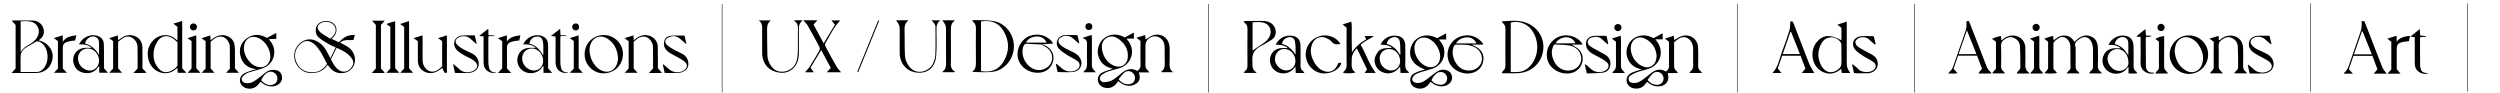 <svg id="Layer_1" data-name="Layer 1" xmlns="http://www.w3.org/2000/svg" viewBox="0 0 15954.77 593.07"><defs><style>.cls-1{fill:none;stroke:#000;stroke-miterlimit:10;stroke-width:3.38px;}</style></defs><path d="M11785.81,137.91V389.6c0,39.8,0,39.8,21.68,76.23H11754c-1.07-7.73-2.2-16-3.69-26.83-28.25,24.15-58.5,37.05-94.87,28-25-6.19-45.74-18.64-61.86-38.72-36.4-45.35-36-116.32,1-160.18,39.43-46.78,85.57-50.33,156.28-11.36.38-4,1-7.46,1-10.95.09-22.84.05-45.68.05-67.95L11726,157Zm-34,211.75c0-20.4.3-40.8-.19-61.19-.14-5.87-1-12.72-4.15-17.38-29.52-43.78-92.11-43.52-119.92.81-27.71,44.17-30.23,91.14-8.78,138.11,26,57,77.8,67.13,121.21,24.5,6.27-6.16,10.55-16.68,11.31-25.56C11753,389.32,11751.85,369.44,11751.85,349.66Z"/><path d="M11578.75,466h-80.52l23.79-28.14c-10.07-26.76-20.45-54.29-30.87-82h-117.6c-9.24,26.74-18.64,53.93-28.08,81.27l24,28.57h-57.92c37.83-39,43.38-89.69,60.83-135.17q26.25-68.46,48-138.61c5.11-16.57,3.51-35.2,5-52.8,14.45-7.71,17.87,2.2,21.57,11.76q33.9,87.44,67.83,174.87c11,28.27,20.9,57,33.18,84.7C11556.25,429.32,11567.86,446.69,11578.75,466Zm-148-261.83-4.61-.66c-16.1,46.78-32.19,93.56-48.71,141.56h109.48C11467.62,296.79,11449.16,250.49,11430.71,204.19Z"/><path d="M11958.22,231.14c3.84,16.1,7.9,33.16,12,50.22q-2.35,1.72-4.7,3.46c-11.21-9.72-23.13-18.73-33.46-29.29-18.91-19.34-41.91-21.84-65.31-14.13-10.39,3.43-22.76,13.61-25.6,23.25-2.46,8.33,4.61,23.42,12.25,29.89,14.41,12.2,32.11,20.61,48.72,30.1,18.77,10.73,39.18,19.12,56.47,31.79,23,16.89,30.5,46.93,21.61,71.66-8.1,22.52-32.25,38.71-60.24,39.28-26.09.54-52.2.16-78.31.08-2.43,0-4.86-.71-9.71-1.48-3.87-17.09-7.87-34.77-11.87-52.46l4.54-3.22c12.23,10.6,25.76,20,36.39,32,17.34,19.56,65,22.93,89.07,8.85,24.38-14.28,28.26-38.87,5.62-55.73-20.18-15-44.41-24.54-65.47-38.56-18.81-12.52-39.41-25.08-52.71-42.55-25.8-33.89-7.44-76.82,34.75-82.52C11899.5,228.14,11927.7,231.14,11958.22,231.14Z"/><path d="M13414.68,468.62H13334c.45-9.17,7.1-13.62,12.29-18,9-7.63,11.35-16.54,11.17-27.87-.57-35.33,0-70.67-.28-106-.14-19.39-2.84-38.33-13.35-55.3-15.88-25.66-41.57-31.92-67.15-16.14-5.8,3.58-11.08,8-16.54,12.1-13.38,10.11-21.36,21.87-14.74,39.76,2.06,5.54,1.13,12.26,1.15,18.45.08,34.1.63,68.21-.22,102.29-.39,15.16,1.73,28,14.73,37.6,3.73,2.75,6.2,7.2,10.82,12.76h-83.67c7.27-8.2,12.1-14.32,17.64-19.7,5.2-5,8.22-10.4,8.13-17.88-.52-44.62-.44-89.26-1.33-133.87-.36-17.87-6.92-33.95-20-46.7-15.16-14.71-32.7-18.19-51.17-8.27-10.77,5.78-20.58,13.83-29.6,22.17-4,3.66-6.9,10.55-6.95,16-.52,50.22-.2,100.44-.44,150.66,0,7.48,2.45,12.91,7.86,17.89s9.85,10.68,15.2,16.58c-14.2,5.11-58.42,5.84-80.34,1.31,6.17-6.74,11.86-12.14,16.5-18.32,3.16-4.21,6.85-9.51,6.89-14.35.48-55.75.3-111.51.3-167.47l-24.2-19a302.49,302.49,0,0,1,56-17.88c1.17,9.76,2.14,17.84,3.46,28.83,21.49-19.11,43.12-32.92,71.27-31.4s47.56,15.74,61,40.83c8.41-7.47,15.44-14.33,23.1-20.4,24-19,51-26.82,80.31-15.71,33.43,12.65,45.49,40.74,46.48,73.83q1.65,54.83.05,109.72c-.49,17.27,2.28,31.69,17,42.37C13408.13,459.53,13410,462.91,13414.68,468.62Z"/><path d="M12796.08,468.56h-81c1.42-9.44,9.2-13.2,14.17-18.78,4.56-5.14,9-9.59,8.93-17.44-.28-55.1-.15-110.19-.15-166.17l-25.88-18.77c19.78-7.67,37.16-14.54,57.49-17.5,1,9.51,1.89,17.3,3,27.76,7.8-5.65,14-10.39,20.48-14.79,24.76-16.88,51.86-20.63,80-11.52,31.38,10.14,51.69,39,52.39,74,.72,36.53.95,73.1-.05,109.62-.48,17.17,2.06,31.68,16.75,42.37,2.82,2.06,4.68,5.42,9.54,11.24-15.61.28-28.16.59-40.71.7-13,.11-26,0-40.26,0,1.93-10.66,10.1-15,14.89-21.68,3.43-4.78,8.06-10.44,8-15.69-.11-45.78.19-91.64-2.41-137.32-1.68-29.54-23.13-50.15-51-56.76-11.84-2.8-22.12.2-32.41,4.79-4.5,2-8.62,4.89-12.88,7.41-17.35,10.27-25.53,23.66-24.4,45.5,2.13,41.39,1.24,83,.28,124.46-.35,14.86,3,26.45,14.83,35.66C12789,458.17,12791.05,462.14,12796.08,468.56Z"/><path d="M13534.67,308.37c-23.86-21.39-49.94-22.16-78.34-21.65,10.31-23.12,25.42-38,45-48.2,21.65-11.28,44.85-14.57,68.71-8.62,24.79,6.17,39.59,22.27,43.78,47.42a177.7,177.7,0,0,1,2.5,27.62c.27,38.4.55,76.8-.12,115.18-.24,13.8,1.79,25.44,13.62,34.2,3.69,2.74,6,7.29,10.52,12.95-19.77,3.4-37.13,2-56.4,1.37V428.87l-3-.81c-2,2.64-4,5.26-6,7.92-24.91,33.51-72.46,44.19-110.52,24.8-37.51-19.12-55.49-60.3-41.83-100.62,10.22-30.17,33-47.69,64.73-51.5C13501.94,306.92,13516.89,308.37,13534.67,308.37Zm48.92,92.36c-1.31-34.07-9.9-54.86-28-70.78-37.74-33.21-94.94-14.38-104.42,34-6,30.51,17.58,73.21,51.89,84.64C13548,463.53,13585.49,429.25,13583.59,400.73Zm-1-47.27c0-30,1-55.91-.29-81.73-1-21.35-16.73-35.5-35.88-35.41-25.15.11-46.25,19.11-49.91,45.09C13535.32,290.79,13560.54,316.91,13582.58,353.46Z"/><path d="M14341.34,468h-84.27c7.72-8.47,13.41-13.93,18.12-20.13,3.57-4.7,8.38-10.35,8.37-15.57-.11-45.8.18-91.68-2.44-137.37-1.7-29.6-23.21-50.38-50.92-57-11.86-2.86-22.3,0-32.44,4.72-7.24,3.38-13.79,8.29-20.47,12.79-12.68,8.55-18.44,19.53-18,35.8,1.18,43.35.84,86.75.13,130.11-.21,12.78,2.68,22.74,12.71,30.94,4.58,3.73,8,8.9,13.92,15.76h-81.24c1.75-9.56,11-13,15.33-20,3.1-5,7.31-10.59,7.37-16,.54-55.1.33-110.21.33-165.47l-26.84-20,57-17.91c1.05,10.38,1.84,18.18,2.7,26.62,7.49,1.53,11.1-4.48,15.64-7.91,14.15-10.72,29.53-18.32,47.46-20,52.83-4.88,90.8,28.47,91.7,81.32.61,35.93,1,71.91-.2,107.81-.54,16.72,2.57,30.29,16.42,40.58C14334.55,459.27,14336.55,462.51,14341.34,468Z"/><path d="M13968.93,226.37c56.74-3.06,123.37,45.83,123.14,122.55-.19,68.25-54.82,123.26-123.41,122.81-69.47-.46-122.19-59.17-122.18-122.26C13846.5,278.37,13907.32,223.39,13968.93,226.37Zm-90.7,102.91c2.09,10.2,3.75,26.4,8.82,41.46,11,32.5,29.85,59.79,60.09,77.69,29.93,17.72,58.66,16.28,83.28-3.72,15.19-12.35,22.15-29.43,26.37-47.86,7.58-33.09-.17-64-15.26-93.17-14.9-28.8-36.35-51.68-68.11-62.61-31.28-10.76-61.08-.06-79.35,27.59C13883.06,285.33,13880.45,304.22,13878.23,329.28Z"/><path d="M12549.83,134.61h15.9c11.45,29.13,22.84,57.85,34,86.65,25.58,65.82,51.23,131.61,76.45,197.56,5.41,14.13,11.86,27.09,23.75,37,3.15,2.62,5.26,6.45,10.36,12.89-16.53.25-29.78.52-43,.62-13,.1-26,0-40.12,0,3-14.08,16.18-18.67,21.51-31l-31-83h-121.55l-28.59,84c8.86,9.68,16.23,17.75,25.47,27.86-20.59,3.77-38.13,1.76-60.06,1.81,6.54-7.74,10.17-13.23,15-17.43,8.75-7.69,13.48-17.31,17.2-28.06,26.74-77.27,53.9-154.39,80.51-231.69,2.76-8,3.44-16.94,4-25.5C12550.35,156.5,12549.83,146.61,12549.83,134.61Zm63.9,210.85-61.11-152.28c-18.46,53.12-35.44,102-52.89,152.28Z"/><path d="M14357,469.32c-4.24-19.43-8-36.77-11.81-54.1l3.24-2.44c9.21,7.54,18.45,15,27.62,22.63,7.65,6.32,14.27,14.84,23,18.72,26.2,11.66,53.41,12.84,79-1.63s27.28-40.61,3.39-59.15c-14.08-10.93-30.69-18.67-46.31-27.6-17.21-9.84-35.56-18-51.65-29.41-19.35-13.7-32.78-32.06-31.47-57.79,1.07-20.9,12.94-38,33-45.07,7.55-2.67,15.62-5.14,23.51-5.36,24.2-.69,48.42-.25,75.08-.25,4.28,18,8.45,35.52,12.63,53.06l-3.81,2.12c-12.42-10.9-24.93-21.73-37.26-32.74-19.4-17.33-49.84-21-73-8.61-21.51,11.52-25.05,30.78-9,48.95,14,15.83,32.79,24.26,51.3,33.12,15.13,7.23,30.85,13.41,45.34,21.73,18.85,10.81,32.89,26.06,38.17,48.18,6.89,28.89-5.23,55.55-32.38,67.59-8.41,3.73-17.74,7-26.79,7.4-23.61,1.12-47.29.56-70.95.65C14371.64,469.35,14365.49,469.32,14357,469.32Z"/><path d="M13661.11,235.87l-27.25-1.9c18.1-18.86,37.52-31.48,58.37-48.68,1.08,15.24,1.93,27.18,2.93,41.12l35.92,2.18c-10.24,10.31-23.22,3.33-35.37,8.6-.5,3.29-1.66,7.38-1.65,11.46q.24,83.68.82,167.37a76.27,76.27,0,0,0,1.22,14.81c4.74,23,18.34,33.24,42.29,32.45,2.27-.08,4.56.54,10.19,1.26-4.47,2.88-6.13,4.81-8,5-40.4,4.56-81.32-21.11-79.81-69.2,1.49-47.69.32-95.47.32-143.2Z"/><path d="M12955.28,246.07l58.64-18.73c.41,9,1,15.51,1,22,.07,56.32.41,112.64-.21,169-.17,15,1.37,28.05,14.72,37.46,3.23,2.28,5.14,6.42,10,12.77-28.58,1.36-53.88.75-79.18.55l-1.92-3.77c5.22-5.72,11-11.05,15.49-17.29,3.38-4.71,7.19-10.57,7.24-15.95.48-53.83.22-107.67.11-161.51,0-1.8-.73-3.59-1.26-6Z"/><path d="M13776.85,264.36c-3.35-2.5-6.77-5.08-10.24-7.61s-6.93-5-10.55-7.58c9.94-8.59,30.06-15.74,55.45-19.44v20c0,56.32.43,112.65-.3,169-.19,14.56,2,26.62,14.09,35.9,3.74,2.86,6.25,7.31,11.7,13.92-28.55,1.49-54.08.65-80.5.55.11-9.59,7.41-13.22,12.13-18.08,5.9-6.05,9.64-12.1,9.58-21.06-.33-52.6-.17-105.21-.25-157.81C13778,269.71,13777.29,267.29,13776.85,264.36Z"/><path d="M12994.2,152.22a22.61,22.61,0,0,1,22.85,23.71c-.4,12.64-10,21.94-22.57,22-13.48,0-23.33-10.07-22.9-23.48A22.85,22.85,0,0,1,12994.2,152.22Z"/><path d="M13814.49,175.54a22.79,22.79,0,0,1-24.18,22.37c-12.62-.71-21.37-10.28-21.19-23.18a22.52,22.52,0,0,1,23.95-22.44A22.78,22.78,0,0,1,13814.49,175.54Z"/><path d="M14990.06,441.75l26.34,28.47H14959c.92-2.85.94-5.82,2.39-6.94,19.88-15.4,26.32-38.17,34-60.37,23.66-68.41,47.74-136.68,71.05-205.21,3.5-10.31,4.33-21.68,5.3-32.65.86-9.69.18-19.52.18-30.34h17c13.82,35.13,27.56,69.56,40.93,104.14,24.55,63.47,48.24,127.28,73.77,190.35,5.79,14.3,17.63,26.17,27.87,40.85h-82.68l23.92-28-32.25-85.53h-120.88C15009.71,385,15000.06,412.85,14990.06,441.75Zm146.9-94.87-59-146.51-4.42.44c-16.72,48-33.44,95.95-50.9,146.07Z"/><path d="M15261.16,266.65l-25.42-19.92,59.29-18.58v37.9c22-27.55,51.07-34.39,85.63-36.73-2.73,12.75-5,23.15-7.15,33.45-14.58,2-27.55,3.07-40.21,5.65-28.46,5.81-37.64,17.32-37.66,45.83q0,61.2.15,122.4a51.83,51.83,0,0,0,.85,6.35c6.73,7.77,13.9,16,23.46,27.09h-83.25l24.31-27Z"/><path d="M15410.76,237.19l-28.07-3.49,60-48.36c1.13,16.37,2,28.25,2.87,41.54l36.16,3.06-.06,4.64-35.14,1.95c-.77,4.77-2.17,9.4-2.16,14,0,54.45.17,108.9.68,163.34a92.75,92.75,0,0,0,3.59,23.72c5.36,19.29,14.58,26.34,34.34,27.9,3.87.31,7.7,1.17,13.86,2.14-30.59,13.14-73.41-8-82.27-38.88-2.68-9.35-3.53-19.48-3.6-29.27-.36-47-.16-94.05-.17-141.07Z"/><path d="M2091.44,414.09c-5.06,5.84-8.79,9.89-12.22,14.18-31.73,39.57-101.26,48.35-142,25.93-75.91-41.77-79.2-143.47-10.39-187.44,31.17-19.91,63.26-20.19,95.64-3.37,27.36,14.22,47,36.31,61.88,62.81,7.84,14,15,28.36,24,45.49,12-24.19,22.76-46,34.18-69-14.87-6.9-28.84-12.16-41.56-19.56-20.86-12.15-42-24.34-61-39-18.66-14.37-27.71-34.72-24.22-59.12.09-.61.1-1.24.19-1.85,3.39-23.88,21.71-41.69,48.73-47.38,30.49-6.41,62.45,5.44,75.71,28.09,11.64,19.87,8.12,48.14-8.61,67.55-4.4,5.1-9.27,9.81-15.75,16.62,8.78,4.05,16.33,7.59,23.93,11,7.33,3.3,14.72,6.48,23.35,10.26,19.6-20,40.46-38.67,69.3-43.89,9.55-1.73,19.43-1.67,31.88-2.64-3.43,12.67-6.07,22.43-8.61,31.83-28.82,4.52-59.1-6.12-85.08,17,15.5,8.58,29,15.75,42.24,23.46,21.58,12.59,37.82,29.76,46.56,53.65C2279,402,2249.4,456.16,2195.19,465.2c-37.05,6.18-67.44-5.66-90.93-34.88C2100.4,425.52,2096.62,420.65,2091.44,414.09Zm-4.14-6.2c-11.66-22-22-42.49-33.2-62.4a345.52,345.52,0,0,0-24.22-37.35c-12-15.93-25.83-30.19-44-39.46-16.44-8.41-32.82-10-49.85-.75-42.51,23.08-63.06,70.88-48.6,116.85,13.79,43.83,44.77,70.32,90,75.56C2023.54,465.69,2061.29,448.13,2087.3,407.89Zm24.52-29.64c10.58,22.14,22.26,42.45,39.19,59.28,29.9,29.71,70.1,25.41,94-9.69,11.65-17.13,13.13-34.91,1.6-52.15-23.7-35.47-59.93-53.64-98.41-70.66ZM2108.17,247c9.23-9.63,17.38-16.46,23.43-24.79C2147,201,2145.14,174.92,2128,157.7c-22.73-22.91-64-25-88.72-4.41-13.36,11.09-16.07,25-6,39.26,5.62,7.94,12.63,15.59,20.62,21.06C2070.73,225.09,2088.57,235,2108.17,247Z"/><path d="M1662.86,521.46c-7.31,8.62-13.54,17.13-20.95,24.46a70.24,70.24,0,0,1-79.42,13.27c-38-18.18-42.39-65.87-7.1-88.66,13.77-8.89,30.5-13.44,46.16-19.2,9.68-3.56,19.9-5.69,33.88-9.57-53.89-7.37-87.71-34.37-100.13-82.15-11.7-45,.52-85.75,39-114.15,40.79-30.07,84.45-28.78,129.54-3.6l59.61-31.81V247.8l-47.79,2.1c4.33,5.78,6.68,9.21,9.31,12.41,47.52,57.84,26.24,143.67-43.49,171.57-22.41,9-46.33,14.17-69.5,21.28-11.89,3.65-24.44,6.23-35.23,12-10.62,5.68-21.57,13.21-28.48,22.72-12.28,16.9-3.94,34.9,16.53,39.5s39.81-.46,57.2-11.2c13.17-8.14,25.34-17.93,37.71-27.32,12.87-9.76,25.16-20.31,38.23-29.8,17.34-12.6,36.86-17.39,58.32-14.33,19.47,2.78,34.15,12.12,40.71,30.89,6.34,18.1,3.91,35.52-8.88,50.59s-29.7,22.43-49.21,23.07c-24.48.81-46.74-5.94-65.82-21.78C1669.84,526.8,1666.46,524.28,1662.86,521.46Zm62.19-160c-.18-51.34-34.79-102.52-80-120.63-37.88-15.2-73.88,2.18-85.11,41.08-16.54,57.35,30,133.78,88.73,145.67,26.76,5.42,51.08-4.3,64.85-26.12C1721.74,388.54,1725.51,374.35,1725.05,361.48Zm-57.87,150c13.91,19.59,38.17,32.36,59.12,31.73,22.74-.68,40-14,43.12-33.7,3-18.92-3.26-34.25-19.24-45.05-14.38-9.72-33.57-8.95-48.91,2.27C1685.37,478.4,1675,494.37,1667.18,511.52Z"/><path d="M73.17,465.89,99.63,437V159.46l-24.5-27.34c4.47-.71,6.72-1.38,9-1.38,41.08,0,82.17-.56,123.23.28,38.14.79,65.83,24.81,71.82,60.38,3.56,21.14-2.51,39.14-18,53.94-3.91,3.73-8.1,7.15-13.81,12.16,5.22,1.69,8.54,2.84,11.9,3.84,48.77,14.45,81.89,60.93,76.64,107.59-6.3,55.91-45.1,93.74-100.24,96.6-21.72,1.12-43.55.33-65.34.35C139.28,465.91,108.29,465.89,73.17,465.89Zm58.48-6.49c36.46,0,70.59.4,104.69-.17,17.23-.29,30.52-9.59,41.51-22.18,34.91-40,34.14-114-1.74-152.75-10.77-11.65-23.32-20.37-42-20.34-21.5,12.35-44.56,24.6-66.55,38.53-18.93,12-34.42,28.53-35.51,51.87C130.45,388.91,131.65,423.58,131.65,459.4Zm.2-323.09V331.88c15.71-24.8,36.59-37.89,58.23-50.18a184,184,0,0,0,21.52-14.78c15.58-12.12,27.05-27.37,33.13-46.23,11.28-35-9.3-72.85-44.79-81.59C178,133.7,155.68,134.73,131.85,136.31Z"/><path d="M1132.28,259V170.59l-26.23-19.31,56.76-17.85V435.74l26.38,28.71h-55c-.58-9.07-1.2-18.68-1.92-29.77-2.89,1.44-5.76,2.12-7.57,3.87C1066.48,495,967.45,464.08,947.3,378.7,936,331,946,287.55,983,252.69c30.66-28.93,91.48-44.39,137.82-3.18C1123.53,251.94,1126.44,254.16,1132.28,259Zm.29,10.66c-9.26-7.87-18-16.8-28.13-23.64-38.1-25.65-76.87-18.44-100.86,20.69-10.13,16.5-17.93,35.81-21.21,54.79-7.35,42.62,1.19,82.7,30.85,116.1,20.83,23.46,45.11,28.39,74.14,16.86A100.07,100.07,0,0,0,1132.57,419Z"/><path d="M1499.56,437l25.69,27.47h-82.42l24-26.35c0-49.51.88-97.77-.65-146-.36-11.44-7-23.89-13.85-33.69-18.43-26.27-49.8-32.35-77.46-15.66-11,6.66-20.55,15.79-30.63,23.7V437.26l25.22,27.31h-82.52c9-9.67,16.81-18.05,25.3-27.15V262.72L1286,244l56.12-18c.75,10.8,1.37,19.68,2.19,31.41,6.61-5.1,11.7-9.25,17-13.09,33.43-24.19,71.81-26.69,103-6.67,17,10.93,28.13,26.3,31.9,46a196.9,196.9,0,0,1,3.18,35.06C1499.79,358.34,1499.56,398,1499.56,437Z"/><path d="M4044.11,256.52c10.45-7.28,18.71-13.69,27.59-19.09,37.9-23.05,84.79-15.39,111,17.7a69.14,69.14,0,0,1,15.1,43.05c.49,37.17.55,74.34.76,111.51.05,8.64,0,17.28,0,26.1,8.14,9,15.95,17.67,26.42,29.26-28.47,1.5-53.74.69-83.89.69l26.67-28.89c0-16.65.06-35.18,0-53.7-.1-27.25-.21-54.51-.47-81.77-.15-16-5.41-30.35-15-43.11-18.9-25.08-48.54-31.55-76.2-16.52a91.59,91.59,0,0,0-13.88,9.34c-6.23,5.06-12,10.62-18.09,16V437.53c7.49,8,15.38,16.49,25.31,27.14h-82.63L4012,436.94V263.05l-26.12-19.37,56.61-17.89C4043.05,236.74,4043.5,245.23,4044.11,256.52Z"/><path d="M721.93,262.46,696.1,243.77l55.81-17.65c.79,10.58,1.44,19.35,2.28,30.64,5.71-4.14,10-7.12,14.19-10.3,22.77-17.42,48.07-26,76.83-20.56,38.65,7.3,63.06,36.88,63.8,78,.66,37.15.17,74.32.19,111.49v21l26.38,28.58c-28.54,1.6-54,.5-84,.84l26.56-29c0-45.54.68-91.32-.32-137.06-.43-19.66-8.51-37.27-23.77-50.88-18.53-16.51-42.13-20.75-63.85-8.81-13.35,7.33-24.94,17.82-36.37,26.19v170l25.22,28.12H697.38l24.55-27.14Z"/><path d="M584.72,305.49c-21.86-20-49.11-23.64-80.84-22,15-26.88,33.4-44.79,60.11-53.47,16.2-5.26,32.67-6.87,49.7-3.36,29.06,6,48.09,25.43,49,54.95,1.31,42.73.68,85.52.86,128.28,0,8.64,0,17.28,0,25.79l25.79,28.69H633.21V424.11l-3-.76q-4.28,5.59-8.55,11.19c-21.74,28.32-51.78,36-85,30.47-32.48-5.42-55.19-24.71-65.56-56.56-16.25-49.91,16.42-98.76,69-102.79C554.9,304.53,569.8,305.49,584.72,305.49Zm47.68,79a83.8,83.8,0,0,0-25.7-55.77c-20.49-19.82-51.22-24.44-75.89-11.89-23,11.71-36.63,38.55-32.07,65.58,5.14,30.4,22.32,52.11,51.33,63.22C591.6,461.51,632.39,432.88,632.4,384.47Zm-.46-34.34c0-26.44.71-52.91-.28-79.32-.54-14.65-6.17-28.38-21.07-34.46-16.1-6.57-32.14-3.68-45.71,6.67-11.27,8.6-19.7,19.84-21.31,35.34C584.23,288.81,610.72,315,631.94,350.13Z"/><path d="M3419.2,305.72c-21.53-20-48.78-23.77-81-22.41,15.11-26.8,33.35-44.7,60-53.29,15.57-5,31.35-6.78,47.8-3.68,31.51,5.95,50.9,26.7,51.49,58.78.79,42.71.3,85.46.36,128.19,0,7.41,0,14.83,0,22.6L3524,465h-55.42V422.75l-3.16-1.25c-3.25,4.5-6.39,9.08-9.76,13.49-24.3,31.75-72.4,41.28-109.81,21.8-36.13-18.83-53-60.74-39.77-99.83,10.45-31,33.67-46.92,65-50.89C3386.79,304.06,3403,305.72,3419.2,305.72Zm-86.54,66.12c-.27,35.67,24.19,67.06,59.25,76,31.86,8.17,62.12-8.64,71.72-39.84,10.06-32.7-7.67-74.74-38.15-90.47C3381.59,294.92,3333,323.32,3332.66,371.84Zm45.63-93.37c40.72,9.81,66.88,37.95,88.4,75.68.48-6,.75-7.84.75-9.68,0-17.94.38-35.88-.14-53.8a147.75,147.75,0,0,0-3.36-29.39c-4.94-21-20.11-30.63-41.62-27.54C3398.89,237.11,3383.91,252,3378.29,278.47Z"/><path d="M3857.36,467.78c-63.48,4.25-122.64-47.87-126.2-113.74-4.15-76.73,53-125.12,111.33-130.08,72.15-6.14,130.41,50.34,133,114.35C3978.38,408.8,3928,464.77,3857.36,467.78Zm87-94.36c-3.14-55-22.92-96.73-65.62-125.49-45.25-30.47-96.68-11.29-111.93,40.76-16.4,56,14.86,130.81,66.18,158.46,45.35,24.42,91.26,5.82,106-43.51C3942.34,392.51,3943.16,380.64,3944.39,373.42Z"/><path d="M2666.68,263l-27.28-19.63L2696,225.43c.43,7,1,12.33,1,17.62q.12,68.82,0,137.63c0,17.78,3.75,34.42,14,49.24,19.83,28.56,52.29,35.76,81.64,17.24,10.4-6.57,19.44-15.26,29.06-22.94V262.62l-26-19.5,56.44-17.64V464.8h-14.94l-15.19-30.87c-9.85,6.89-18.6,13.78-28.07,19.49-38.67,23.33-86.38,15.22-112.4-18.83-10.6-13.87-14.73-29.87-14.8-47-.13-34.71-.11-69.43-.15-104.15C2666.67,276.64,2666.68,269.86,2666.68,263Z"/><path d="M2398.69,437v-278l-24.61-27.25h81.5l-24.36,27.14V437.58l22.66,24.27-1,3.93c-25.28.2-50.56.16-79.94-.06Z"/><path d="M2579.36,171.91l-26-18.78,57.07-18.68c.81,51.89.27,101.63.37,151.35.1,50.19,0,100.37,0,150.83l25.69,27.92h-81.87l24.71-27.82Z"/><path d="M2491.09,171.49l-25.19-18.16a421.68,421.68,0,0,1,56-17.68V435.22l26.27,29.29h-81.85l24.74-27.2Z"/><path d="M344.37,464.52l25.28-27.06V262.6l-25.92-19.45,56.82-17.84v42.27c19.22-33.1,51.31-37,86.53-42.46-2.8,12.46-5,22.32-7.52,33.51-9.21.92-17.85,1.1-26.19,2.78-10.86,2.18-22,4.37-32.06,8.73-12.85,5.55-20.28,16.35-20.33,30.8-.16,45.17-.06,90.33-.06,135.48l25.94,28.1Z"/><path d="M3235.56,437l27.08,28.8c-29.67.17-55.2.1-84.8,0l27.1-29.81V263l-27.3-19.57,57.42-18v39.79c20.11-30.24,51.05-34.92,85.89-39.94-2.51,12.1-4.56,22-6.95,33.4-8.94.86-17.54,1-25.85,2.65-10.88,2.13-22,4.24-32.14,8.52-13.65,5.79-20.63,16.89-20.54,32.38C3235.73,346.82,3235.56,391.4,3235.56,437Z"/><path d="M2903.83,465.62c-4.25-18.9-8.15-36.26-12-53.63l2.73-2.16c11.91,10.15,24.31,19.78,35.62,30.54,23.4,22.26,50.84,24,79.95,16.24,7.57-2,15-6.33,21.24-11.21,17.24-13.57,18.95-32.69,3.81-48.42-7.63-7.94-17-14.61-26.59-20.2-13.93-8.13-29-14.25-43.08-22.2s-27.91-16.32-40.74-26c-7.23-5.44-13.35-13.18-18-21-21.12-35.64-1.79-74.74,39.4-80.44a177.84,177.84,0,0,1,22.35-1.58c19.89-.21,39.78-.07,61.31-.07,4.3,18.08,8.38,35.2,12.45,52.33-1.09.6-2.18,1.2-3.26,1.81q-18.75-16.47-37.48-32.94c-21.26-18.73-56.52-20.83-79.65-4.72-14.75,10.28-19,26.66-7,40,10.52,11.76,23.78,21.88,37.54,29.8,20.41,11.75,42.7,20.21,63.49,31.37,21.35,11.45,35,29,38.48,53.84,3.86,27.31-6.81,49.58-32.06,60.65-9.51,4.16-20.24,7.26-30.52,7.63C2963.13,466.28,2934.48,465.62,2903.83,465.62Z"/><path d="M4368.48,227.36q5.85,25,11.74,50.15l-2.82,2.23q-17.62-15.39-35.25-30.8c-22.86-20-49.07-23.63-75.93-10.34-22.26,11-27.75,31.08-9.82,47.88,14.64,13.71,33.17,23.61,50.8,33.77,15,8.65,31.65,14.54,46.83,23,22.47,12.47,36.32,31,38.75,57.56,2.23,24.38-6.56,42.85-27.81,54.15-10.16,5.4-22.15,9.57-33.51,10.11-29.16,1.41-58.44.47-89.47.47-4.07-18.08-8.05-35.82-12-53.57l3.12-1.9q19.59,16.83,39.18,33.66c23.77,20.35,66.43,22.88,92.52,5.5,23-15.32,25.76-37.87,4.78-55.6-13.12-11.08-28.79-19.31-43.8-28-18.26-10.57-37.88-19-55.33-30.71C4252,322.5,4238,305.83,4237.18,281.7c-1.06-29.71,15-51.27,44.83-53.83C4309.76,225.49,4337.88,227.36,4368.48,227.36Z"/><path d="M3628.94,463.76c-48.89,9.06-82.93-18.06-83.21-64.43-.29-48.37-.07-96.74-.07-145.1V232.79l-29.69-3,59-46.67c.78,15.49,1.39,27.87,2.07,41.45l37.47,1.64.15,3.86h-37.07c-.65,7.24-1.45,12-1.46,16.74-.08,49.61-.25,99.22.12,148.83a161.74,161.74,0,0,0,3.59,33.13c5.15,23.46,15.54,31.39,40.33,33C3622.38,461.88,3624.56,462.72,3628.94,463.76Z"/><path d="M3116.88,187.57v36.59l38.38,2.41c-.06,1.37-.13,2.75-.19,4.12h-37.18c-.52,7.1-1.25,12.46-1.26,17.81-.09,47.73-.33,95.46.14,143.18a188.14,188.14,0,0,0,4.16,38.69c4.86,21.81,17.22,30.75,39.83,31.29,2.37,0,4.74.28,8.8.54-31.24,11.66-69.86-7-79.6-37.89-2.91-9.25-3.63-19.48-3.71-29.28-.36-47.72-.16-95.45-.16-143.17V232.21l-24.26-1.72-1.63-3.17,52.63-41.94Z"/><path d="M3661.82,262.12l-25.9-18.85,56.38-17.87c1.52,25.48.57,48.62.74,71.69.17,22.91,0,45.82,0,68.73v69.8L3719,464.56h-82.36l25.18-26.9Z"/><path d="M1222.53,262.07c-4.93-3.43-9-6.23-13.06-9.08-3.52-2.47-7-5-13.41-9.55l56.71-18V435.46l27.11,29.27h-82.42l25.07-27.67Z"/><path d="M1256.92,171.85c.21,12.48-9.37,22.09-22.18,22.25a22.24,22.24,0,0,1-22.41-22.2c-.21-12.42,9.45-22.07,22.25-22.21C1247,149.55,1256.71,159.19,1256.92,171.85Z"/><path d="M3674.6,149.67c12.44.07,21.61,9.7,21.54,22.61s-9.36,21.91-22.26,21.81a22.38,22.38,0,0,1-22-22.62C3651.91,159.26,3662,149.6,3674.6,149.67Z"/><path d="M10630.78,456.24c16.55-9.6,21.51-22.3,21.07-39.68-1.1-43.37-.36-86.79-.36-130.2V266.79l-26-20.53,56.95-17.95c1,10.58,1.82,18.82,2.65,27.54,13.74-7.94,25.87-16.71,39.32-22.41,54.92-23.26,110.94,12,112.8,71.22,1.15,36.54.91,73.17.11,109.73-.36,15.87,2.28,29.21,15.62,39.27,3.19,2.4,5.12,6.45,9.41,12.08h-81c3.1-4.85,4.33-8.63,6.93-10.54,15.88-11.68,18.31-27.54,17.65-46-1.14-31.58-.11-63.24-.43-94.85-.2-19.52-3.75-38.17-16.49-54.1-18.69-23.37-45.33-29.88-71.38-15.37-12.25,6.82-22.82,16.62-33.57,24.64,0,54.32-.2,106.38.3,158.44.05,5.52,3.36,11.59,6.68,16.35,4.51,6.46,10.49,11.9,15.84,17.78-.33,1.43-.65,2.86-1,4.29h-62.8c1.4,6.93,2.09,10.45,2.82,14,7.35,35.51-14.91,65.69-51.42,69.74-31.67,3.5-51.88-3.16-83.36-28-2.53,3.22-5.31,6.28-7.55,9.7-17.13,26.08-41.54,36.14-72.14,32.86-23.82-2.56-44.6-20-49.58-41.77s5-43.8,27.24-56.11c11.82-6.54,25.17-10.46,38-15,8.73-3.06,17.83-5.07,31.32-8.83-44.17-8.82-74-29.92-89.74-67.86-11.76-28.34-10.84-57.13,1.06-85.14,22.48-52.86,91.06-86.58,162.53-46.13l58.76-31.76v39.06h-45.65c9.44,15.14,19,26.75,24.55,40,25.07,59.62-4,124.61-65.69,146.64-25.15,9-51.66,14.15-76.87,23a187.47,187.47,0,0,0-42.52,21.88c-9.58,6.49-13.55,17.9-9.65,29.86,3.83,11.71,14.35,15,25,16.45,19.4,2.65,37.26-3.11,53.15-13.51,14.51-9.51,27.92-20.68,41.72-31.25,8.39-6.41,16.45-13.25,24.9-19.57C10568.37,443.43,10598.26,437.18,10630.78,456.24Zm-58.71-101.54c-3.52-43.33-25.76-82.94-71.16-106.86-44.25-23.3-88.52,2.06-92.91,51.62-4.13,46.67,24.68,98.7,66.93,119.53,16.24,8,33.15,14,52,8.19C10555,418.48,10571.71,394.56,10572.07,354.7Zm-57.84,154.93c15.75,20.67,34.23,29.6,56.21,31.39,20.61,1.68,37.11-8.28,43.58-25.09s.52-37.4-13.94-48.54-36.73-11.83-51.67,1.87C10535.48,481.12,10525.45,496.12,10514.23,509.63Z"/><path d="M9171.31,243.72l58.21-31.13v39.17h-45.43c3,5.18,3.92,8,5.8,10,48.23,51.05,35,146.43-46.92,176-24.51,8.86-50.19,14.49-75.09,22.37-11.77,3.72-23.63,8.13-34.16,14.38-7.07,4.19-13.36,11.36-17.36,18.63-8.24,15-2.26,28.46,14.12,33.65,23.37,7.4,44.5-.12,63.72-12.57,15.06-9.77,28.68-21.74,43-32.6,11.38-8.62,22.4-17.87,34.5-25.34,17.58-10.86,37-14.63,57.37-9,18.88,5.2,32,16.9,36.54,36.06,4.69,19.76-1.64,36.87-16.5,50.48-22,20.17-63.19,23.06-92.93,6.41-9.09-5.09-17.31-11.7-26.67-18.12-3.95,5.41-7.71,11-11.91,16.24-18.74,23.47-48.62,33.14-77.14,24.24-21.84-6.81-36.89-20.74-39.89-44.34-2.9-22.85,7.27-40.17,26.71-51.1,11.77-6.63,25.09-10.67,38-15.18,9.26-3.25,18.93-5.38,29.91-8.41-80.17-26.28-113.9-85.8-87.39-151.6C9029.14,239.05,9097.44,202.83,9171.31,243.72Zm19.8,117.38c-.09-49.43-37.94-103.5-82.69-118.12-37.69-12.33-72.77,8.33-80.09,47.16-9.73,51.59,24.17,110.94,72.53,132.47C9145.56,442.51,9190.79,414.4,9191.11,361.1Zm-56,151.42c16.62,19.65,36.21,28.82,59.92,28.53,20-.24,33.56-10.77,38.82-28.73,5-17.12-1.39-35.11-16.35-45.9-13.1-9.45-33.14-9.55-47.22.19C9154,477.87,9143.54,493.57,9135.15,512.52Z"/><path d="M9583.69,136.75c54.54-4.73,106.93-9.78,157,8.58C9811,171,9854.58,239,9849.59,310.52c-5.25,75.21-57.26,136.25-131.17,152.27-43.57,9.45-87.78,2.84-131.67,4.74q-1.14-1.87-2.26-3.75c3.37-4.57,6.06-9.92,10.25-13.56,10.36-9,12.86-19.89,12.78-33.14-.46-76.2-.65-152.4.11-228.6.16-16.63-2.73-30.36-16.09-41.09C9588.8,145.19,9587.19,141.6,9583.69,136.75Zm57.83,323c13.75,0,24.91-.13,36.06,0,39,.56,69.8-16.13,93.75-45.46,53.74-65.79,52-167.09-3.33-231.58-30.54-35.61-84.73-52-126.48-38.16Z"/><path d="M8593.81,176.35l-25.55-20.28,55.91-17.65c4.76,33.78,1.8,65.71,2.32,97.45.53,32.08.12,64.18,1.76,97.12,23.52-34.9,54.34-61.07,90.93-82.24L8709.49,230h59.7c-27.44,18.9-59.34,31.19-85.42,55.52,33.73,59.1,53.86,124.19,96.32,180.11h-71.36c5.42-7.92,10-14.62,15.7-22.9-21.23-43.75-42.73-88.06-65.25-134.45-17.43,19.25-29.58,38-32,61.87a157.87,157.87,0,0,0-.58,16.71c.21,27.34-6.72,56.75,24.51,74.78-14,6.74-56,7.9-79.89,3.07,2.42-3.83,3.83-8.05,6.76-10.38,13.41-10.7,16.34-24.25,16.14-40.95-.85-71.85-.36-143.73-.36-215.6Z"/><path d="M8935.66,424.53c-32.62,41.84-71.91,53.28-113.92,35.47-33.36-14.13-55.11-51.83-47.61-88,3-14.48,11.26-28.71,20.1-40.93,9.68-13.38,25.3-20.25,41.7-22.54,15.06-2.1,30.41-2.12,47.7-3.18-21.17-18.81-46.3-18.45-73-20.53,15.46-31.56,39.08-49.35,71.35-55.76,9-1.79,18.64-1.6,27.89-1,35.68,2.48,57.42,24.19,58.32,59.92q1.48,59.49.14,119c-.46,19.5.86,37,18.55,49.28,2.2,1.54,3.19,4.8,6.1,9.43h-54.87C8937.34,452.79,8936.59,440.23,8935.66,424.53Zm-.33-34.75a82.88,82.88,0,0,0-21.71-55.7c-18.49-20-48.54-26.57-73.22-15.93-23.39,10.08-37.26,33.27-35.15,59.92,2.35,29.56,17.55,51.32,43.74,64.48C8891,463.64,8935.32,436.18,8935.33,389.78Zm-1.69-41,4-1.38c-1.21-26.84-.38-54-4.2-80.44-3.75-26-25.83-36.29-50.56-26.83-18.11,6.92-29,20-33.4,39.74C8888.11,290.33,8914.31,315.34,8933.64,348.73Z"/><path d="M8324.76,465.81h-55.28c-.74-12.95-1.46-25.51-2.35-41.16-14.61,19.55-30,33.7-51.9,40-63.34,18.24-121.43-33.93-108.57-98.08,6.56-32.77,33.22-56.07,69.78-59.57,13.87-1.33,28-.22,42.05-.22-20.81-18.52-47.26-20.85-77.06-21.43,16.69-32,40-50.05,72.42-56.4a97.16,97.16,0,0,1,22.3-1.29c40.9,1.54,62.87,23.59,63.59,64.43.55,31,.15,61.94.17,92.91,0,8.67.55,17.39-.12,26-1.3,16.84.9,31.92,16,42.68C8319,456,8320.74,460.21,8324.76,465.81Zm-187.69-88.33c-.89,16.77,7,33.34,19.84,47.49,34.29,37.73,91.16,30.38,106.6-13.46,11.36-32.24-5.64-75.05-36.1-90.9C8183.88,298,8136.87,326,8137.07,377.48ZM8268.12,349c0-16,.56-32.07-.17-48.05-.62-13.46-1.6-27.11-4.53-40.21s-12.31-20.93-26-23.28c-25.13-4.33-55.3,17.64-54.8,42.89C8220.41,290.84,8246.52,315.89,8268.12,349Z"/><path d="M7935.84,135.28c8.53-.82,13.34-1.67,18.15-1.68,34.24-.11,68.49-.23,102.73,0,18.18.13,35.62,2.79,52,12.15,36,20.56,49.82,80.69,5.85,108.68-22.49,14.33-45.53,27.95-69.16,40.31-36.68,19.19-56,47-52.9,89.67,2,28.36-6.76,59.14,26.59,78.2l-3.39,2.88h-79c4-5.44,6.36-10.57,10.32-13.58,12.31-9.35,14.25-21.57,14.15-36.08-.54-76.21-.69-152.44.09-228.65.18-16.73-2.75-30.32-16.66-40.6C7941.81,144.52,7940.13,140.93,7935.84,135.28Zm58,188c20.26-14.11,39.36-28.64,59.68-41.2,20.55-12.7,38.22-27.57,48.94-49.46,15.28-31.18,3.77-69.93-25.85-83.11-26.25-11.67-54.09-9.86-82.77-6.91Z"/><path d="M10100.68,284.7h-70.15c16.24,11.26,35.46,20.24,48.76,34.63,39.64,42.92,21.58,116-32.88,140.18-62,27.52-145-6.6-167.62-68.85-24-66.14,13.27-139.74,81-160.06,46.86-14,100.5,2,131.73,39.45C10094.22,273.26,10096,277.17,10100.68,284.7Zm-180.43-1.31c-3.52,4.73-5.29,6.54-6.37,8.69a91.88,91.88,0,0,0-4.22,10.27c-11.54,32-4.87,62.52,9.91,91.41,23.78,46.46,71.72,66.64,118.92,51.36,37-12,58.48-48,51.31-85.87-6.47-34.21-35.76-62.7-76.68-69.05C9982,285.37,9950.19,285.41,9920.25,283.39Zm133.33-6.9c-7.6-22.66-27.8-36.58-54.35-38.38-28-1.89-59.45,14.73-71.48,38.38Z"/><path d="M9463.13,284.63h-70.79c14.59,7.65,26,12.37,36,19.13,27.31,18.39,41.91,43.88,38.64,77.36-3.53,36.16-21.79,63.43-55,78.47-60.42,27.36-142.87-6.36-165.84-66.65-24.87-65.24,9.85-139.89,76.67-160.78,50.05-15.64,94.72-4.15,131.56,33.89,4.14,4.28,7.28,9.5,10.89,14.28Zm-178.74.73c-2.76,4.87-4.92,7.93-6.37,11.3-22.18,51.45,9,126.23,61.26,147,46.64,18.56,100.34-2.91,114.6-45.83,13.71-41.22-8.61-83.83-52.49-101.36C9363.67,281.42,9324.44,285.61,9284.39,285.36Zm138.29-8.42c-12.93-27.56-34.07-38.35-59.59-38.46-29.13-.13-53.6,11.53-71.34,38.46Z"/><path d="M8541.94,401.05h18.5c-9.39,40.22-61.14,70.27-114.81,67.46-57.51-3-104-47.27-111.7-106.4-7.64-58.45,28.37-112.81,86.9-131.2,50.14-15.75,110.44,6.33,133.35,49.82-20.74,2.86-39.48,5.75-55.2-14-8.11-10.16-21-17.49-33.17-23.27-35.85-17.09-74.1-2.54-90.07,33.83-18.9,43-9.65,83.84,12.72,122.61,14.63,25.35,34.92,45.12,63.61,54.6,31.9,10.53,63.31-1.82,79.46-31.29C8535.37,416.24,8538.35,408.77,8541.94,401.05Z"/><path d="M10127,468.64l-13.54-59.38c6.88,3.87,10.64,5.29,13.53,7.73,10,8.42,19.55,17.28,29.41,25.84,24.24,21,65.63,23.41,92.23,5.37,21-14.24,23.41-36.23,3.94-52.91-12.11-10.37-26.53-18.25-40.5-26.24-17.25-9.85-35.68-17.75-52.53-28.19-14.83-9.19-27.52-21.24-34-38.36-13.61-36.06,5.86-70,44.19-73.17,26.54-2.19,53.4-.42,82.7-.42l11.46,50.93-4.29,2.51c-11.43-10-23.42-19.46-34.16-30.15-18.51-18.44-40.58-20.42-64-14.3-12.83,3.36-24.56,10.23-27.89,24.7-3.39,14.75,4.55,25.92,15.63,33.26,17,11.26,35.36,20.45,53.17,30.47,16.73,9.41,34.71,17.15,50,28.53,22.52,16.82,29.37,41.48,23.16,68.16-5.67,24.4-24.61,38.28-48.14,40.93C10194.8,467.62,10161.78,467.22,10127,468.64Z"/><path d="M10313,266.28l-26.53-20.19,57-18.37c.59,9.64,1.4,16.73,1.42,23.83.1,53.94.43,107.89-.18,161.83-.18,15.67,1.48,29.36,15.19,39.46,3.59,2.64,5.65,7.35,9.92,13.17h-80.13c2.88-5.05,3.84-9,6.35-10.79,16.08-11.72,17.54-27.94,17.22-46.13C10312.42,362,10313,314.89,10313,266.28Z"/><path d="M10348,176.54c-.48,12.26-10.81,22.27-22.93,22.2-12.77-.07-23.47-11.69-22.51-24.44s10.93-21.35,23.88-20.85A22,22,0,0,1,10348,176.54Z"/><path d="M7177.8,239.16l58.48-31.56v38.63h-46.47c3.54,5.59,4.8,8.23,6.63,10.39,52.73,62.41,27.84,151.64-50,177.56-24.78,8.25-50.63,13.4-75.16,22.24-15.42,5.55-30.87,13.5-43.24,24-6.35,5.39-10.25,20.17-7.44,27.9s15.68,16.71,23.65,16.28c18-1,37.73-3.87,53.07-12.48,22.52-12.65,41.93-30.83,62.47-46.9,30.29-23.71,62.3-33.53,97.59-12.55,17.34-9.69,22-23.6,21.54-42.18-1.15-49.55-.39-99.15-.39-149.39l-26.13-20.15,55.84-17.48c1.29,10.56,2.31,18.82,3.55,28.93,8.63-6,15.43-11.08,22.62-15.58,61.13-38.21,127.75-3.57,130,67.88.83,26,.09,52.08.27,78.12.19,27.3-6.82,56.73,21.95,77.86h-75c.16-1.34-.28-3.93.67-4.61,22.43-16.14,21.89-39.34,21.07-63.38-1.11-32.21.45-64.52-1.28-96.68-1.55-28.68-15-51.08-43.66-61.28-36.11-12.84-78.27,16.5-78.29,54.05,0,39.68.63,79.38-.3,119-.4,17.14,1.93,31.8,16.67,42.61,2.68,2,4,5.73,7.85,11.43h-67c12,32.63,7.88,59.74-22.38,75.55-39.33,20.55-74.62,8-108.29-20-3.6,4.91-7,9.7-10.58,14.39-19.37,25.46-50.08,36-79.6,26.75-21.93-6.9-36.43-21.12-39.87-44.53-3-20.27,7.85-41.89,29.14-51.66,20.74-9.51,43-15.76,66.81-24.24-36.54-7.29-65.39-23.95-82.87-56.21s-18.12-65.6-3.71-98.57C7040.38,227.5,7113,200.19,7177.8,239.16ZM7032,295.43c.16,59.71,36.14,110.24,83.19,125.76,39.14,12.91,75.9-8.42,81.43-49.3,7.12-52.58-16.3-92.46-57.6-122.82-22.39-16.47-47.82-22.41-73.63-8.78C7040.17,253.58,7032.22,277.39,7032,295.43Zm106.76,210.31c18.1,21.47,36.51,31.46,59.7,32,21.65.47,36.15-8.64,42.46-26.4A43.42,43.42,0,0,0,7226.76,463c-14.83-11.46-36.6-12.63-51.67.81C7161.57,475.84,7151.06,491.23,7138.72,505.74Z"/><path d="M6206,459.14c0-.33-.4-2.18.21-2.62,24.27-17.6,22.16-43.1,21.95-68.71-.56-67.52-.65-135,.12-202.56.2-17.67-1.69-33.06-16.57-44.66-2.66-2.07-4-5.77-7.25-10.57,6.49-.82,11.15-2.09,15.73-1.88,41.52,1.89,83.93-.62,124.35,7.1,75.42,14.41,128.49,87.52,126.12,165.06-2.37,77.75-59.53,147.86-135.35,157.83C6292.94,463.71,6249.19,459.14,6206,459.14Zm54.68-322.5V453.89c65.15,10.17,110.83-7.79,142.64-59.29,40-64.82,39.38-131.49,1.15-197C6372.62,143,6322.65,127.28,6260.71,136.64Z"/><path d="M5368.24,461.39h-92l25.94-28c-19.85-36.71-39.71-73.44-61.51-113.74-23.91,39.59-45.84,75.88-68.24,113,7,9.14,13.5,17.65,21.82,28.53h-57.07c10.78-12.55,21.64-22.57,29.29-34.61q32.42-51,62.25-103.69c3.47-6.13,3.78-17.23.53-23.43q-36.27-69.19-75-137.1c-6.45-11.29-17-20.24-28-32.9h90L5191.8,157c21,38.61,41.92,77.07,64.94,119.39l71.54-119-22.4-27.16h53.24c-.11,1.35.43,3.7-.48,4.62-40.06,40.37-61,93.1-90.83,140-3.31,5.21-2.82,15.79.26,21.59,23.23,43.83,47.06,87.36,71.83,130.34C5346.75,438.64,5357.4,448.36,5368.24,461.39Z"/><path d="M5071.21,129.43h48.38c.34,2,.71,2.91.5,3.07-25.81,19.44-21.66,47.33-21.52,74.27.24,44,.45,88-.11,132-.44,34.87-7.6,68-33.05,94.11-32.17,33-72,37.86-114,25.88-44.9-12.81-73-43.69-83.93-88.92-2.88-11.9-3.36-24.57-3.47-36.9-.39-44-.29-88-.11-132.06.1-25.2,4.61-51.61-21.57-70.79h74.43c.12.51.94,2.38.56,2.67-23.07,17.21-22.34,41.64-21.82,66.78,1.08,51.43,0,102.92,1.9,154.31.6,16.22,5.48,33.33,12.55,48.06,16,33.37,42,56.27,81.2,55.93,42.45-.36,80.29-27.89,91.91-66.84,5.75-19.27,8-40.05,8.62-60.25,1.26-42.74.45-85.54.37-128.32-.05-25.61,5.81-53.07-24.56-69.52Z"/><path d="M6645.9,283.68c42.23,6.22,75.18,40.59,77.23,80.56,2.37,46.11-28.65,88-75.19,97.44-68.85,14-145.6-29.05-153.67-104.15-5.86-54.55,28.67-112,79.87-129.37,56.92-19.25,119.13.86,147.24,49.91-10.09.5-18.86.68-27.58,1.43-15.8,1.36-31.58,3.05-47.37,4.6-30.43-1.55-60.87-2.71-91.26-4.82-13.55-.95-20.06,4.55-24.39,17.07-20.54,59.48,18.8,133.11,80,148.64,38.13,9.67,83.61-11.92,98.25-46.66,15.1-35.81,1.15-76.11-34.29-98.23C6665.4,294.24,6655.54,289.13,6645.9,283.68Zm33.41-11.7c-13.29-29.46-35.55-39.6-62.74-39.11-29,.51-53.07,11.84-69.85,39.11Z"/><path d="M5718.48,129.21h76c.22,2,.88,3.89.41,4.24-23.19,17.08-22.7,41.44-22.06,66.63,1.35,52.65-.07,105.42,3,157.94,1.12,18.86,8.92,39,19,55.38,46.4,75.34,135.65,44.36,160.28-9.31a157.17,157.17,0,0,0,14.2-58.93c1.9-58.84,1.06-117.78.52-176.67-.06-6.55-4.22-13.57-8-19.42-3.89-6.07-9.58-11-17.07-19.27h52.73c.2.79,1.06,2.67.7,2.95-23,17.3-21.76,41.72-21.54,66.84.45,52,2.22,104.34-2,156.09-5.92,72.1-49.85,111.2-114.37,108.25-67.71-3.09-116.8-53.18-118.16-121.94-.9-45.87-.22-91.76-.24-137.64C5741.92,162.66,5741.93,162.66,5718.48,129.21Z"/><path d="M6014,129.2h76.78c-.25,2.22.2,4.79-.74,5.46-22.2,16-22,38.83-21.62,63,.91,61.88.23,123.79.34,185.68,0,27.38-6.95,56.91,26.7,74.5l-4.22,3h-75.9c.51-1.73.44-4.72,1.82-5.69,20.47-14.56,20.91-35.37,20.62-57.76-.86-64.36-.31-128.74-.31-193.11C6037.46,162.74,6037.46,162.74,6014,129.2Z"/><path d="M6876.05,224c4.13,17.7,8,34.13,11.8,50.56l-3.92,2.17-35.8-31.55c-21.13-18.64-49.95-22-74.56-8.63-20.57,11.15-25,30.95-8.56,47.47,10.32,10.36,23.15,18.79,36.06,25.93,19,10.51,39.77,17.94,58.47,28.9,11.45,6.71,22.71,16,30.16,26.84,26.86,39,7.92,86.46-39.29,93.18-32.16,4.58-65.51.88-100.75.88-3.57-15.68-7.48-32.9-11.4-50.13l3.75-3q18.38,15.68,36.75,31.37c23.34,20,62.15,24.11,89.1,9.43s30.78-41.79,6-59.64c-20-14.38-43.6-23.7-64.28-37.27-19-12.43-39.54-24.84-53.43-42-27.33-33.82-6.39-80.15,36.92-84.07C6819.53,222.06,6846.42,224,6876.05,224Z"/><path d="M6992.76,461.33h-78.07c.79-2.87.69-5.35,1.78-6.09,22.65-15.26,21.37-38.15,20.88-61.38q-1-49.23,0-98.51c.45-21.44,2.88-43-25.94-51.51l2.09-4.26,53.64-16.74c.52,9.86,1.2,17,1.22,24.13.09,53.91.56,107.83-.26,161.72-.25,16.51,2,30.48,16,40.92C6987.25,451.91,6989,456.05,6992.76,461.33Z"/><path d="M5471.06,457.67Q5537.81,293.81,5604.55,130l6.13,2.47L5477.12,460.5Z"/><path d="M6971.42,171.57c-1.73,12.21-8.68,20.22-23,20.16-13.09-.06-22.31-9.53-21.61-22.41.76-14.11,9.21-21.15,22.75-21.73C6961.56,147.08,6971.79,158.28,6971.42,171.57Z"/><line class="cls-1" x1="4608.47" y1="26.13" x2="4608.47" y2="589.99"/><line class="cls-1" x1="7711.23" y1="26.13" x2="7711.23" y2="589.99"/><line class="cls-1" x1="11086.97" y1="26.13" x2="11086.97" y2="589.99"/><line class="cls-1" x1="12219.09" y1="26.13" x2="12219.09" y2="589.99"/><line class="cls-1" x1="14746.85" y1="21.24" x2="14746.85" y2="585.1"/><line class="cls-1" x1="15746.44" y1="21.24" x2="15746.44" y2="585.1"/></svg>